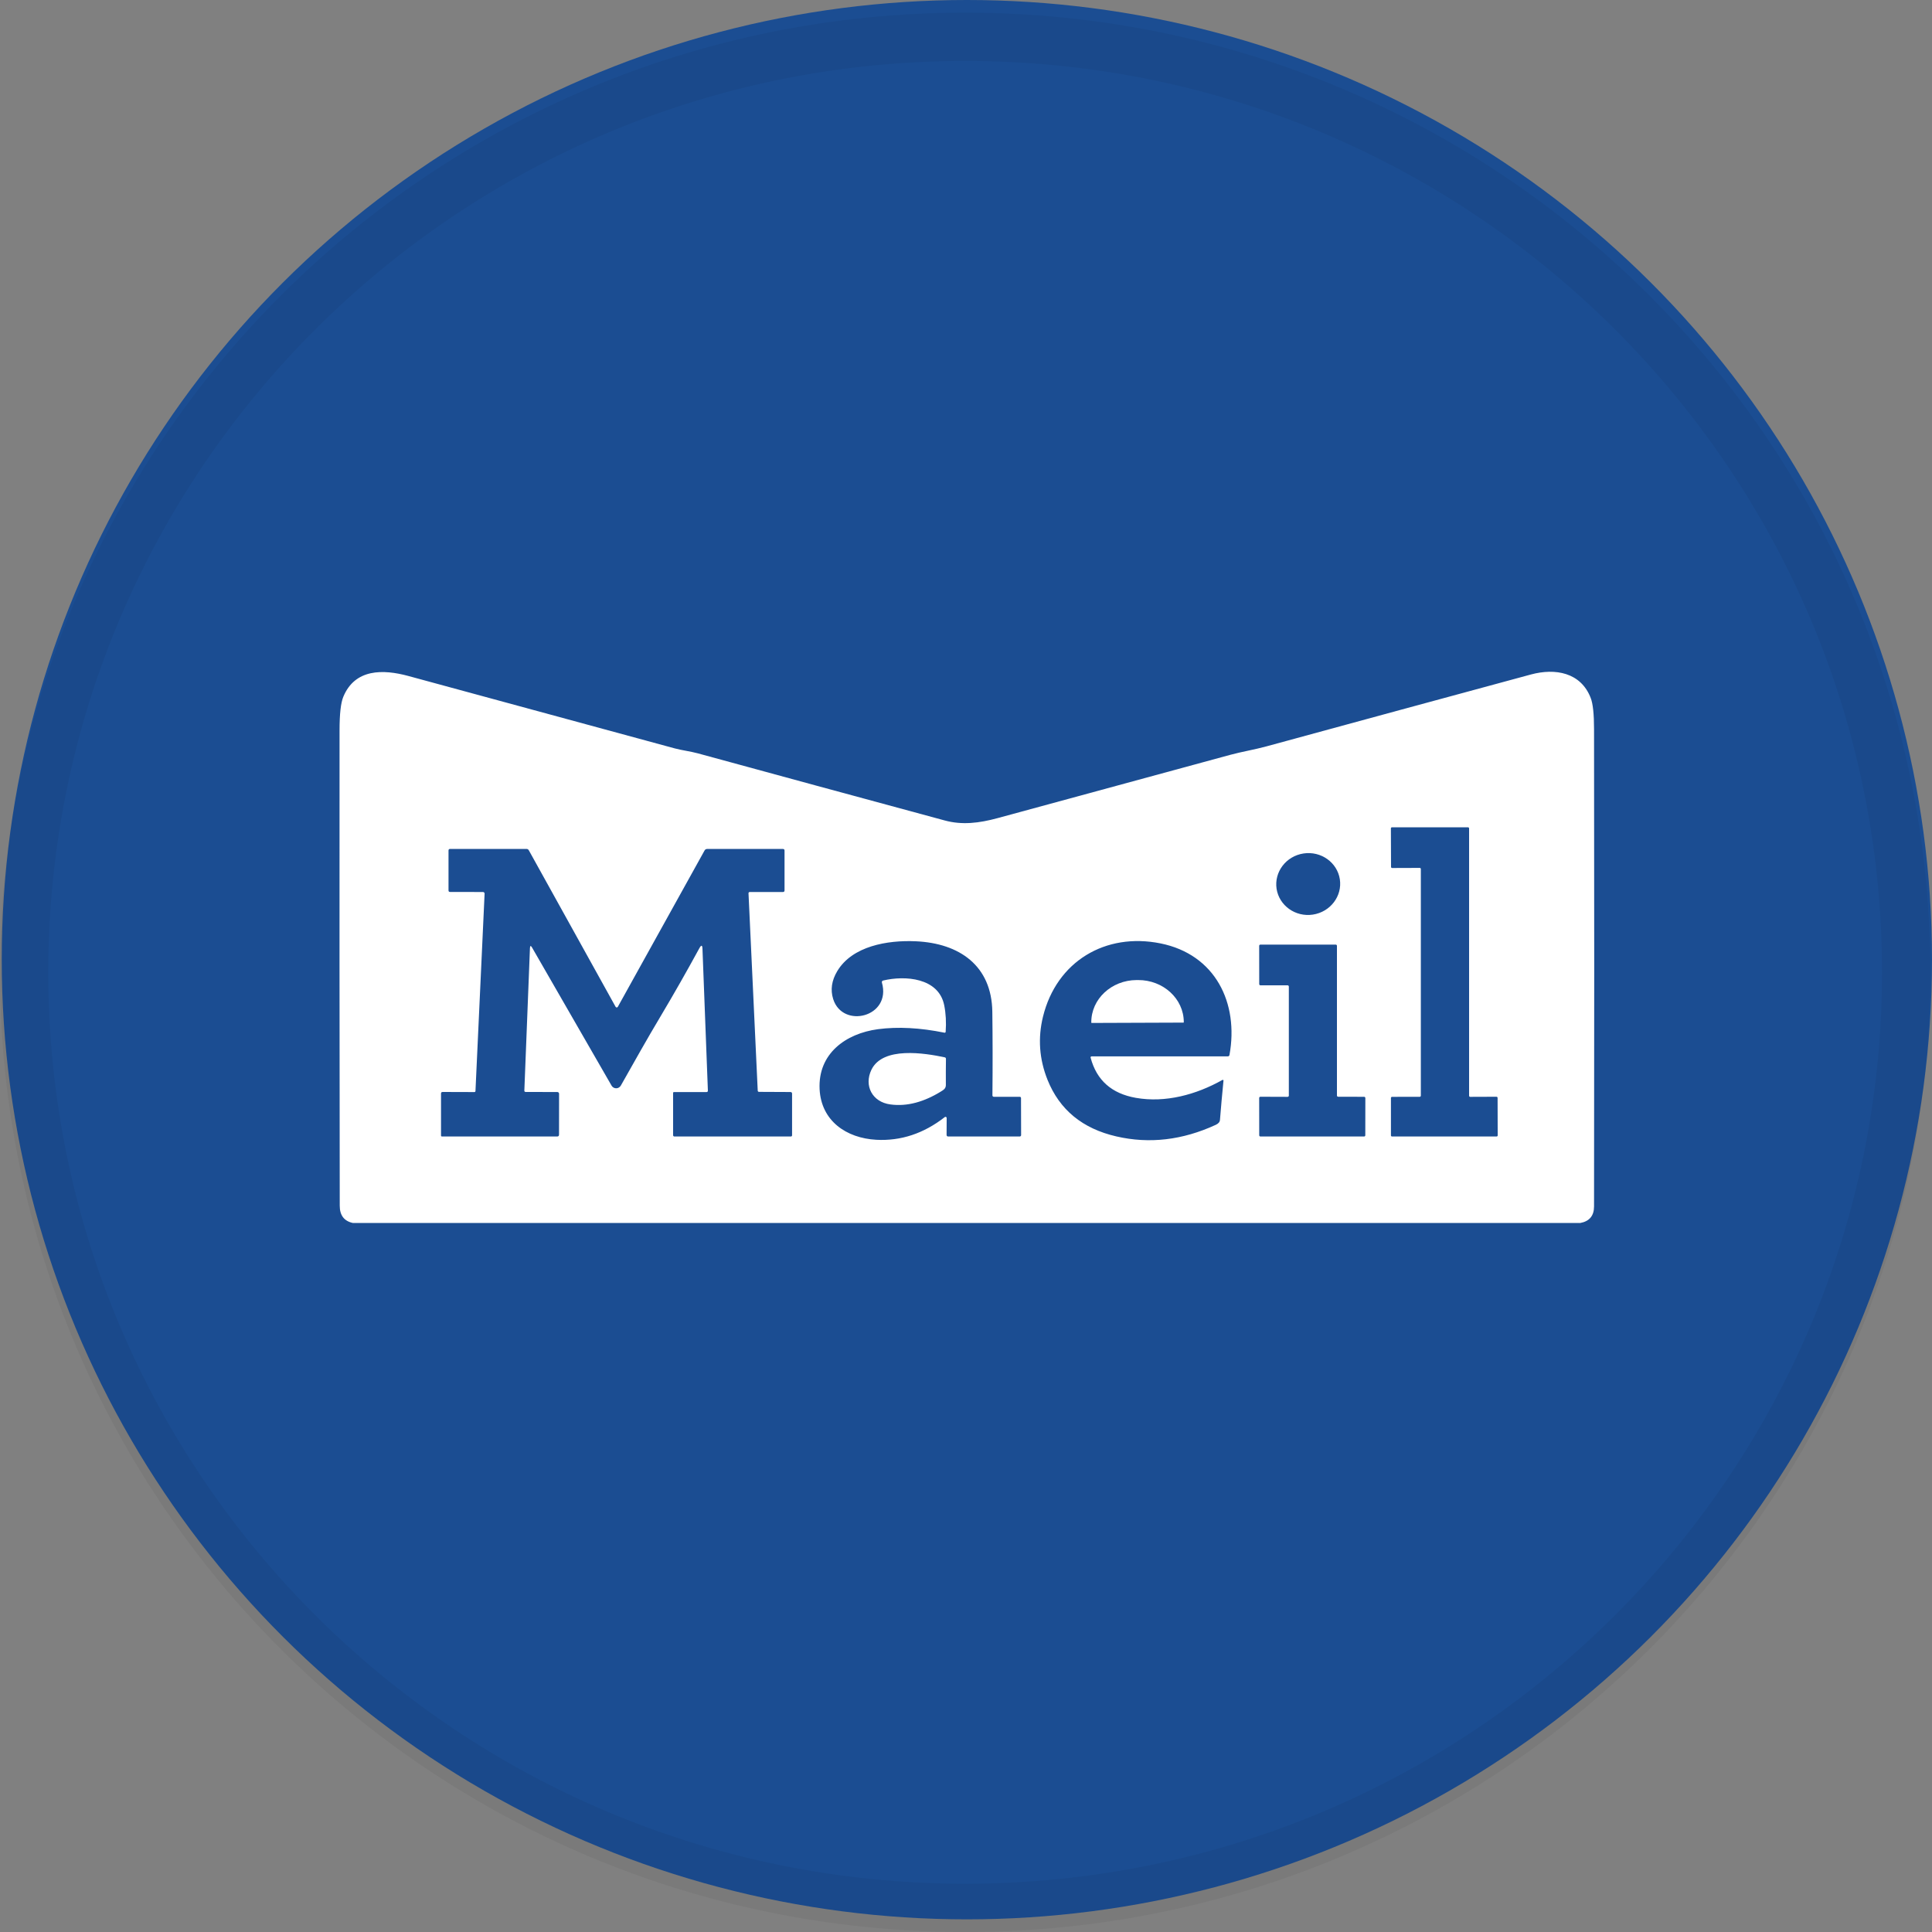 <svg width="40" height="40" viewBox="0 0 40 40" fill="none" xmlns="http://www.w3.org/2000/svg">
<rect x="0" y="0" width="40" height="40" fill="#808080" stroke="none"/>
<ellipse cx="20.018" cy="19.869" rx="19.982" ry="19.869" fill="#1B4D92"/>
<path d="M22.601 21.179C22.597 21.179 22.594 21.176 22.594 21.171V21.166C22.592 20.684 23.012 20.293 23.532 20.291H23.564C24.084 20.289 24.508 20.678 24.509 21.16V21.165C24.509 21.169 24.506 21.172 24.502 21.172L22.601 21.179Z" fill="white"/>
<path d="M18.042 22.148C18.277 21.661 19.145 21.803 19.561 21.891C19.575 21.894 19.585 21.907 19.585 21.921C19.582 22.102 19.582 22.281 19.583 22.459C19.584 22.519 19.557 22.55 19.509 22.581C19.136 22.817 18.778 22.913 18.434 22.866C18.059 22.817 17.883 22.477 18.042 22.148Z" fill="white"/>
<path d="M32.717 25.321H7.308C7.125 25.282 7.034 25.163 7.034 24.963C7.029 21.604 7.028 18.323 7.03 15.12C7.03 14.781 7.056 14.55 7.108 14.426C7.35 13.842 7.933 13.854 8.453 13.995C10.292 14.495 12.13 14.994 13.967 15.494C14.113 15.534 14.289 15.554 14.447 15.597C16.011 16.024 17.715 16.488 19.56 16.987C19.921 17.085 20.27 17.042 20.652 16.939C22.268 16.501 23.874 16.064 25.471 15.628C25.706 15.564 25.979 15.519 26.216 15.454C28.108 14.938 29.935 14.441 31.698 13.964C32.199 13.829 32.73 13.921 32.934 14.451C32.98 14.568 33.003 14.784 33.003 15.101C33.008 18.402 33.008 21.694 33.003 24.976C33.003 25.172 32.907 25.286 32.717 25.321ZM30.438 22.709C30.426 22.709 30.416 22.699 30.416 22.686V17.151C30.416 17.138 30.405 17.128 30.393 17.128H28.819C28.807 17.128 28.797 17.138 28.797 17.15L28.8 17.949C28.8 17.961 28.81 17.971 28.822 17.971L29.395 17.969C29.407 17.969 29.417 17.979 29.417 17.991L29.417 22.685C29.417 22.698 29.406 22.708 29.394 22.708L28.82 22.709C28.808 22.709 28.798 22.719 28.798 22.731V23.508C28.798 23.52 28.808 23.53 28.82 23.53H30.986C30.998 23.53 31.008 23.52 31.008 23.508L31.006 22.73C31.006 22.717 30.996 22.707 30.983 22.707L30.438 22.709ZM14.544 19.646L14.656 22.579C14.657 22.599 14.647 22.61 14.626 22.61H13.952C13.943 22.61 13.936 22.618 13.936 22.627V23.504C13.936 23.519 13.948 23.53 13.962 23.53H16.375C16.388 23.53 16.399 23.519 16.399 23.506V22.644C16.399 22.621 16.387 22.609 16.364 22.609L15.714 22.606C15.7 22.606 15.689 22.596 15.688 22.582L15.497 18.494C15.496 18.48 15.507 18.469 15.52 18.468C15.521 18.468 15.522 18.468 15.522 18.468H16.209C16.232 18.468 16.243 18.457 16.243 18.434V17.611C16.243 17.588 16.232 17.577 16.209 17.577H14.64C14.617 17.577 14.6 17.587 14.588 17.607L12.792 20.844C12.785 20.857 12.769 20.862 12.755 20.855C12.751 20.852 12.747 20.848 12.745 20.844L10.95 17.607C10.939 17.586 10.922 17.576 10.899 17.576H9.318C9.297 17.577 9.286 17.587 9.286 17.609V18.435C9.286 18.456 9.297 18.467 9.318 18.467L10 18.468C10.018 18.468 10.033 18.483 10.033 18.501C10.033 18.502 10.033 18.502 10.033 18.503L9.844 22.59C9.843 22.602 9.834 22.61 9.823 22.61L9.164 22.608C9.142 22.608 9.131 22.619 9.131 22.641V23.508C9.13 23.523 9.138 23.53 9.153 23.53H11.536C11.561 23.53 11.574 23.517 11.574 23.491L11.575 22.645C11.575 22.625 11.559 22.609 11.539 22.609L10.885 22.608C10.865 22.608 10.855 22.597 10.856 22.578L10.972 19.631C10.975 19.576 10.989 19.572 11.017 19.62L12.662 22.477C12.692 22.529 12.76 22.547 12.812 22.517C12.829 22.507 12.844 22.493 12.854 22.475C13.128 21.991 13.386 21.527 13.687 21.024C13.956 20.572 14.22 20.108 14.48 19.631C14.52 19.559 14.541 19.564 14.544 19.646ZM27.74 18.204C27.686 17.855 27.35 17.616 26.989 17.67C26.627 17.724 26.378 18.052 26.43 18.401C26.484 18.75 26.82 18.99 27.181 18.936C27.543 18.881 27.793 18.554 27.74 18.204ZM19.6 23.146L19.598 23.495C19.598 23.518 19.61 23.53 19.633 23.53H21.112C21.128 23.53 21.141 23.517 21.141 23.502L21.139 22.736C21.139 22.717 21.129 22.708 21.11 22.708H20.576C20.56 22.708 20.547 22.695 20.547 22.68C20.553 22.067 20.552 21.49 20.545 20.948C20.532 19.992 19.863 19.528 18.959 19.488C18.371 19.462 17.645 19.587 17.334 20.107C17.218 20.301 17.19 20.493 17.25 20.684C17.446 21.307 18.462 21.058 18.259 20.343C18.254 20.325 18.264 20.306 18.283 20.301C18.283 20.301 18.284 20.301 18.284 20.301C18.735 20.192 19.434 20.241 19.549 20.813C19.583 20.984 19.593 21.167 19.579 21.363C19.578 21.373 19.569 21.382 19.559 21.381C19.558 21.381 19.557 21.381 19.555 21.381C19.049 21.278 18.59 21.254 18.179 21.308C17.505 21.398 16.933 21.817 16.969 22.551C17.002 23.206 17.521 23.564 18.143 23.598C18.651 23.625 19.124 23.469 19.561 23.128C19.571 23.12 19.586 23.122 19.594 23.132C19.598 23.136 19.6 23.142 19.6 23.147V23.146ZM22.58 21.898C22.576 21.887 22.583 21.875 22.595 21.872C22.597 21.871 22.599 21.871 22.601 21.871H25.419C25.439 21.871 25.451 21.861 25.455 21.842C25.651 20.765 25.163 19.761 24.027 19.532C22.886 19.302 21.875 19.905 21.594 21.049C21.485 21.493 21.517 21.929 21.688 22.357C21.937 22.977 22.412 23.367 23.112 23.528C23.796 23.686 24.482 23.606 25.172 23.288C25.226 23.263 25.254 23.23 25.258 23.187C25.279 22.925 25.303 22.653 25.331 22.373C25.332 22.365 25.326 22.358 25.318 22.357C25.315 22.357 25.311 22.357 25.309 22.359C24.765 22.665 24.128 22.837 23.518 22.73C23.016 22.642 22.704 22.366 22.58 21.898ZM26.658 20.4C26.672 20.4 26.684 20.411 26.684 20.425V22.684C26.684 22.698 26.672 22.709 26.658 22.709L26.095 22.707C26.081 22.707 26.07 22.718 26.07 22.733L26.071 23.505C26.071 23.519 26.082 23.53 26.096 23.53H28.242C28.256 23.53 28.267 23.52 28.267 23.505L28.268 22.734C28.268 22.719 28.257 22.708 28.243 22.708L27.706 22.707C27.692 22.707 27.68 22.696 27.68 22.682V19.582C27.68 19.568 27.669 19.557 27.654 19.557H26.096C26.081 19.557 26.07 19.568 26.07 19.582L26.071 20.374C26.071 20.389 26.082 20.4 26.096 20.4H26.658H26.658Z" fill="white"/>
<path d="M19.982 0.762C30.745 0.762 39.465 9.437 39.465 20.131C39.465 30.826 30.745 39.5 19.982 39.5C9.22 39.5 0.5 30.826 0.5 20.131C0.5 9.437 9.22 0.762 19.982 0.762Z" stroke="black" stroke-opacity="0.05"/>
</svg>
